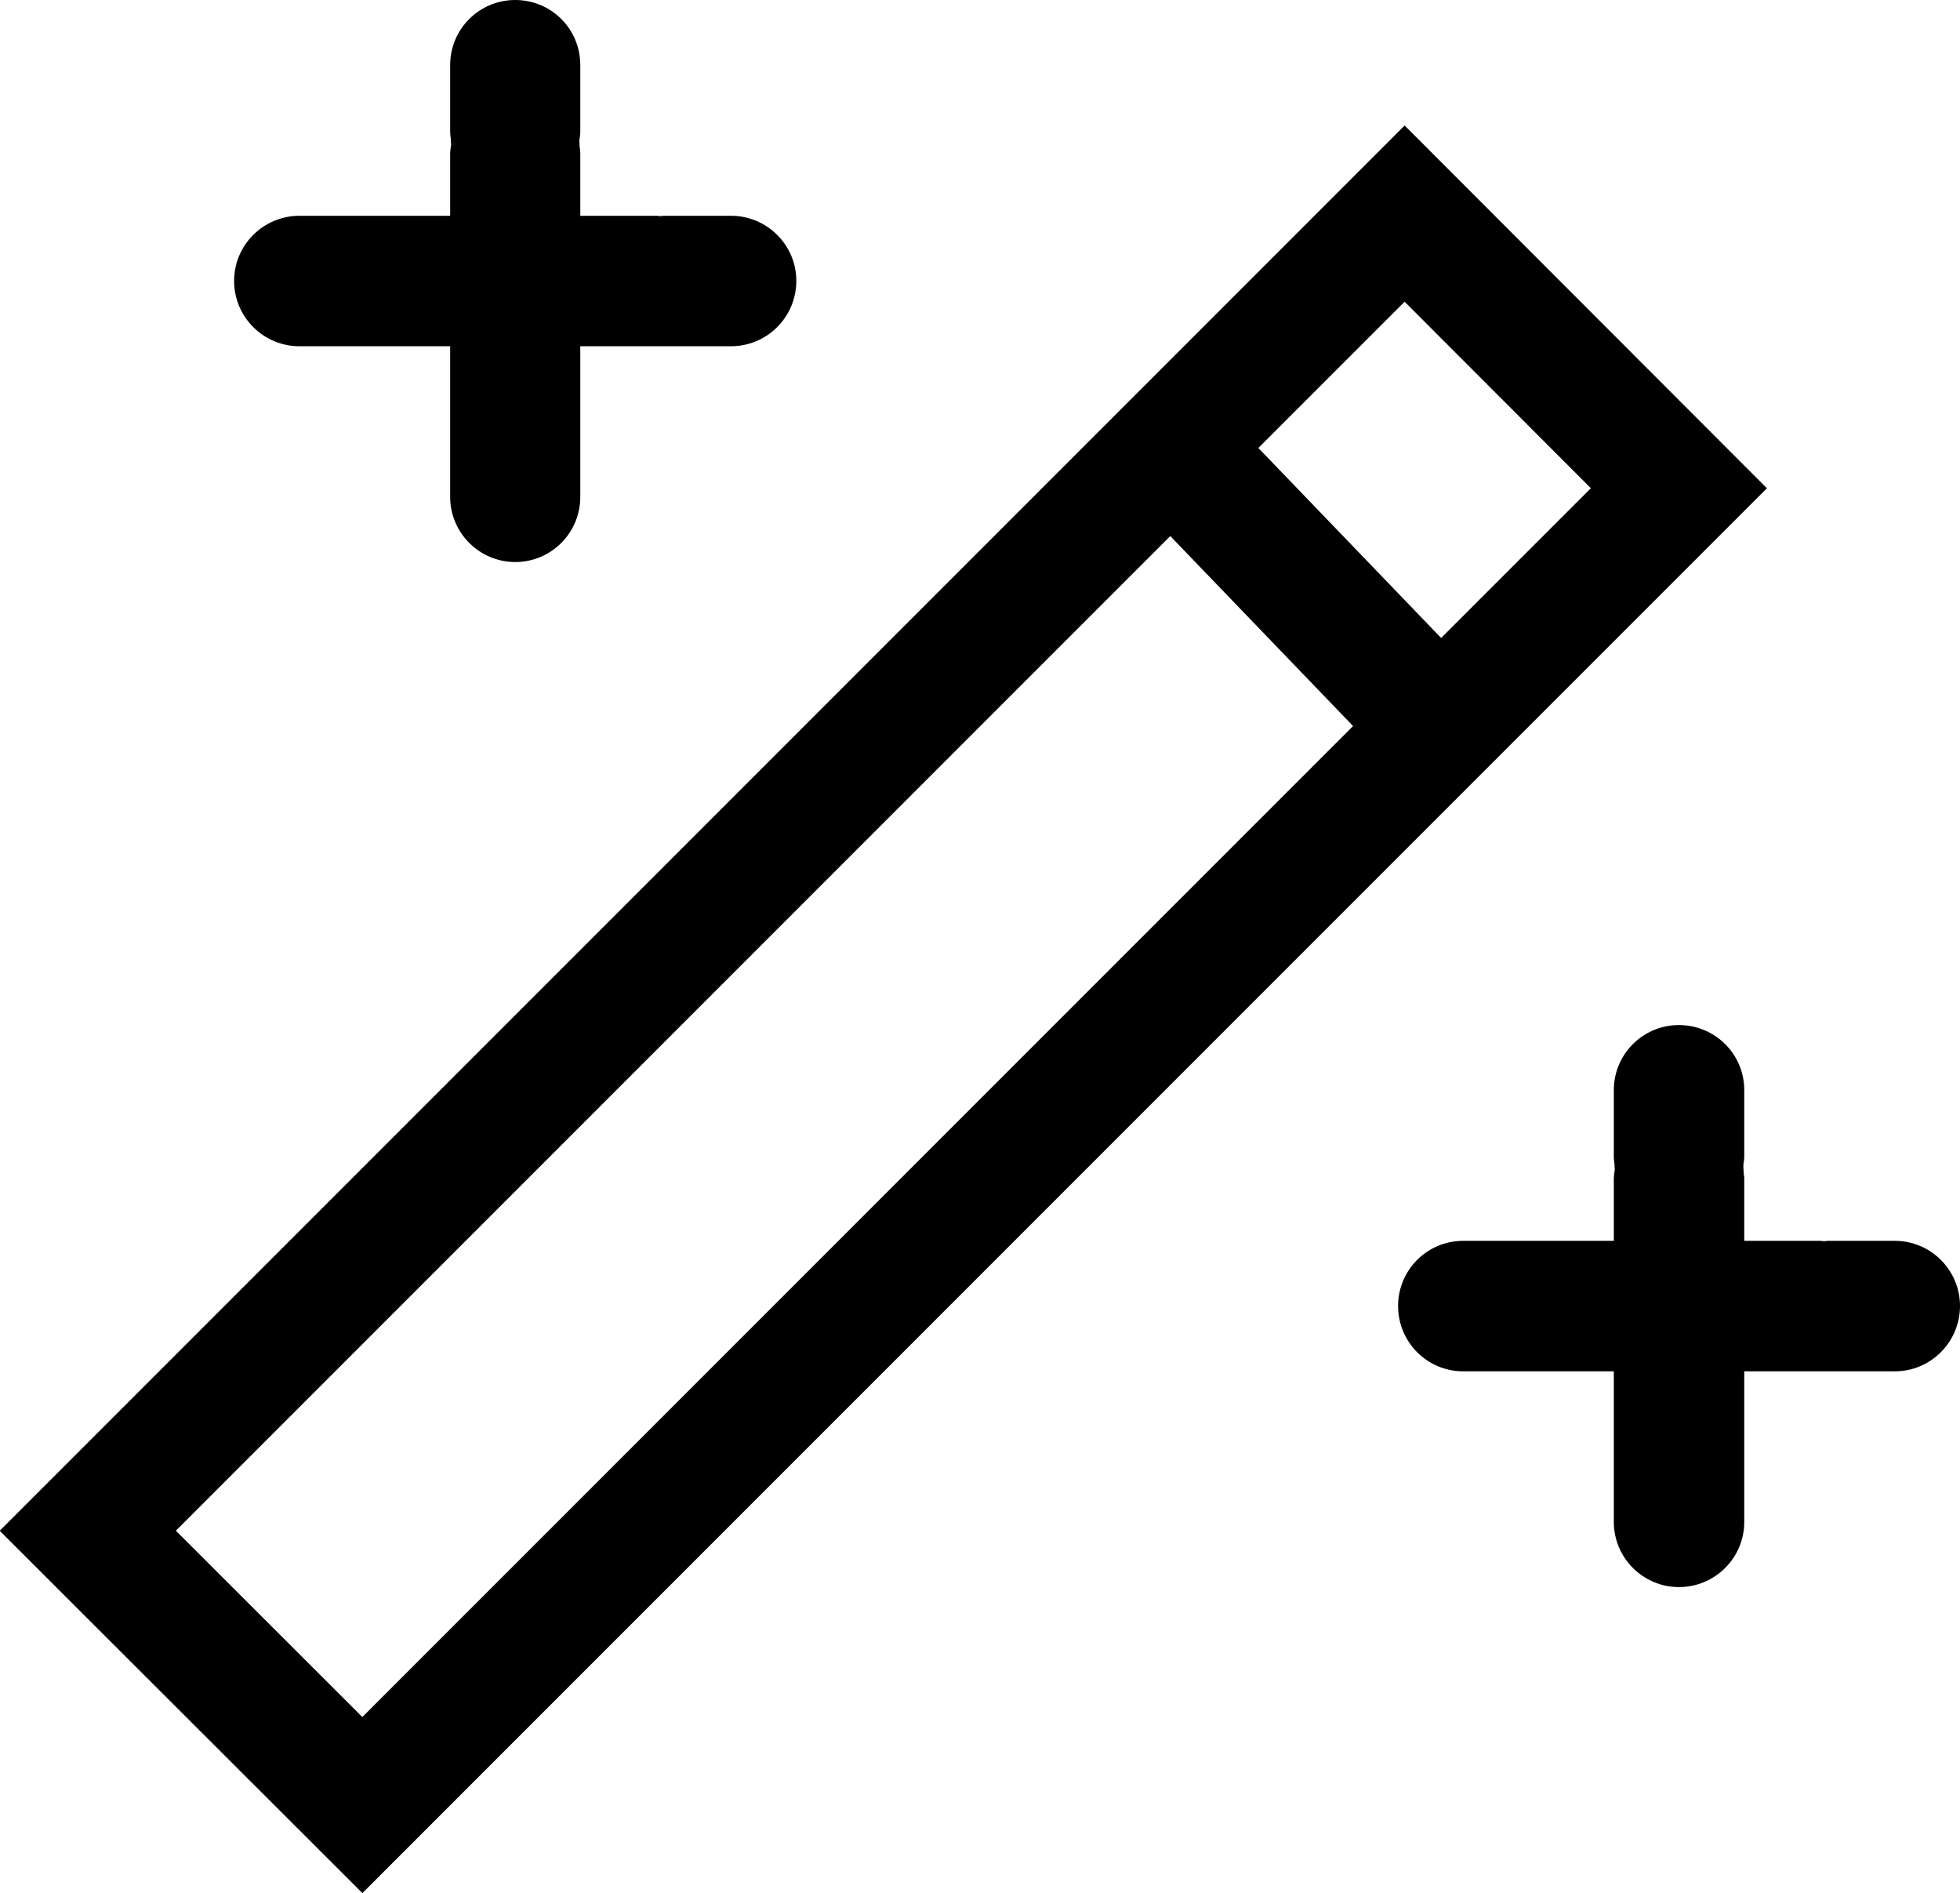 <svg xmlns="http://www.w3.org/2000/svg" viewBox="0 0 62.96 60.8">
	<style type="text/css">
		.st1{stroke:#000000;fill:none;stroke-width:4;}
		.st0{fill:#000000;}
	</style>
	<path class="st0" d="M23.48,6.93L21.33,6.93C21.3,6.93 21.27,6.94 21.24,6.94L21.19,6.94L21.1,6.93L18.64,6.93L18.64,4.92C18.64,4.85 18.63,4.79 18.62,4.72L18.61,4.52C18.63,4.38 18.64,4.32 18.64,4.25L18.64,2.09C18.64,0.93 17.71,0 16.55,0C15.4,0 14.46,0.93 14.46,2.09L14.46,4.25C14.46,4.32 14.47,4.38 14.48,4.45L14.49,4.65C14.47,4.79 14.46,4.85 14.46,4.92L14.46,6.93L9.62,6.93C8.46,6.93 7.52,7.87 7.52,9.02C7.52,10.18 8.46,11.12 9.62,11.12L14.46,11.12L14.46,15.96C14.46,17.11 15.4,18.05 16.55,18.05C17.71,18.05 18.64,17.11 18.64,15.96L18.64,11.12L23.48,11.12C24.64,11.12 25.58,10.18 25.58,9.02C25.58,7.87 24.64,6.93 23.48,6.93"/>
	<path class="st0" d="M60.87,39.85L58.71,39.85C58.68,39.85 58.65,39.86 58.62,39.86L58.57,39.86L58.48,39.85L56.03,39.85L56.03,37.84C56.03,37.77 56.01,37.71 56.01,37.64L56,37.44C56.01,37.3 56.03,37.24 56.03,37.17L56.03,35.01C56.03,33.85 55.09,32.92 53.93,32.92C52.78,32.92 51.84,33.85 51.84,35.01L51.84,37.17C51.84,37.24 51.85,37.3 51.86,37.37L51.87,37.57C51.85,37.71 51.84,37.77 51.84,37.84L51.84,39.85L47,39.85C45.84,39.85 44.91,40.79 44.91,41.94C44.91,43.1 45.84,44.04 47,44.04L51.84,44.04L51.84,48.88C51.84,50.03 52.78,50.97 53.93,50.97C55.09,50.97 56.03,50.03 56.03,48.88L56.03,44.04L60.87,44.04C62.02,44.04 62.96,43.1 62.96,41.94C62.96,40.79 62.02,39.85 60.87,39.85"/>
	<path class="st1" d="M53.93,15.68L11.64,57.97L2.82,49.16L45.12,6.86L53.93,15.68Z"/>
	<path class="st1" d="M37.62,14.36L46.29,23.37"/>
</svg>